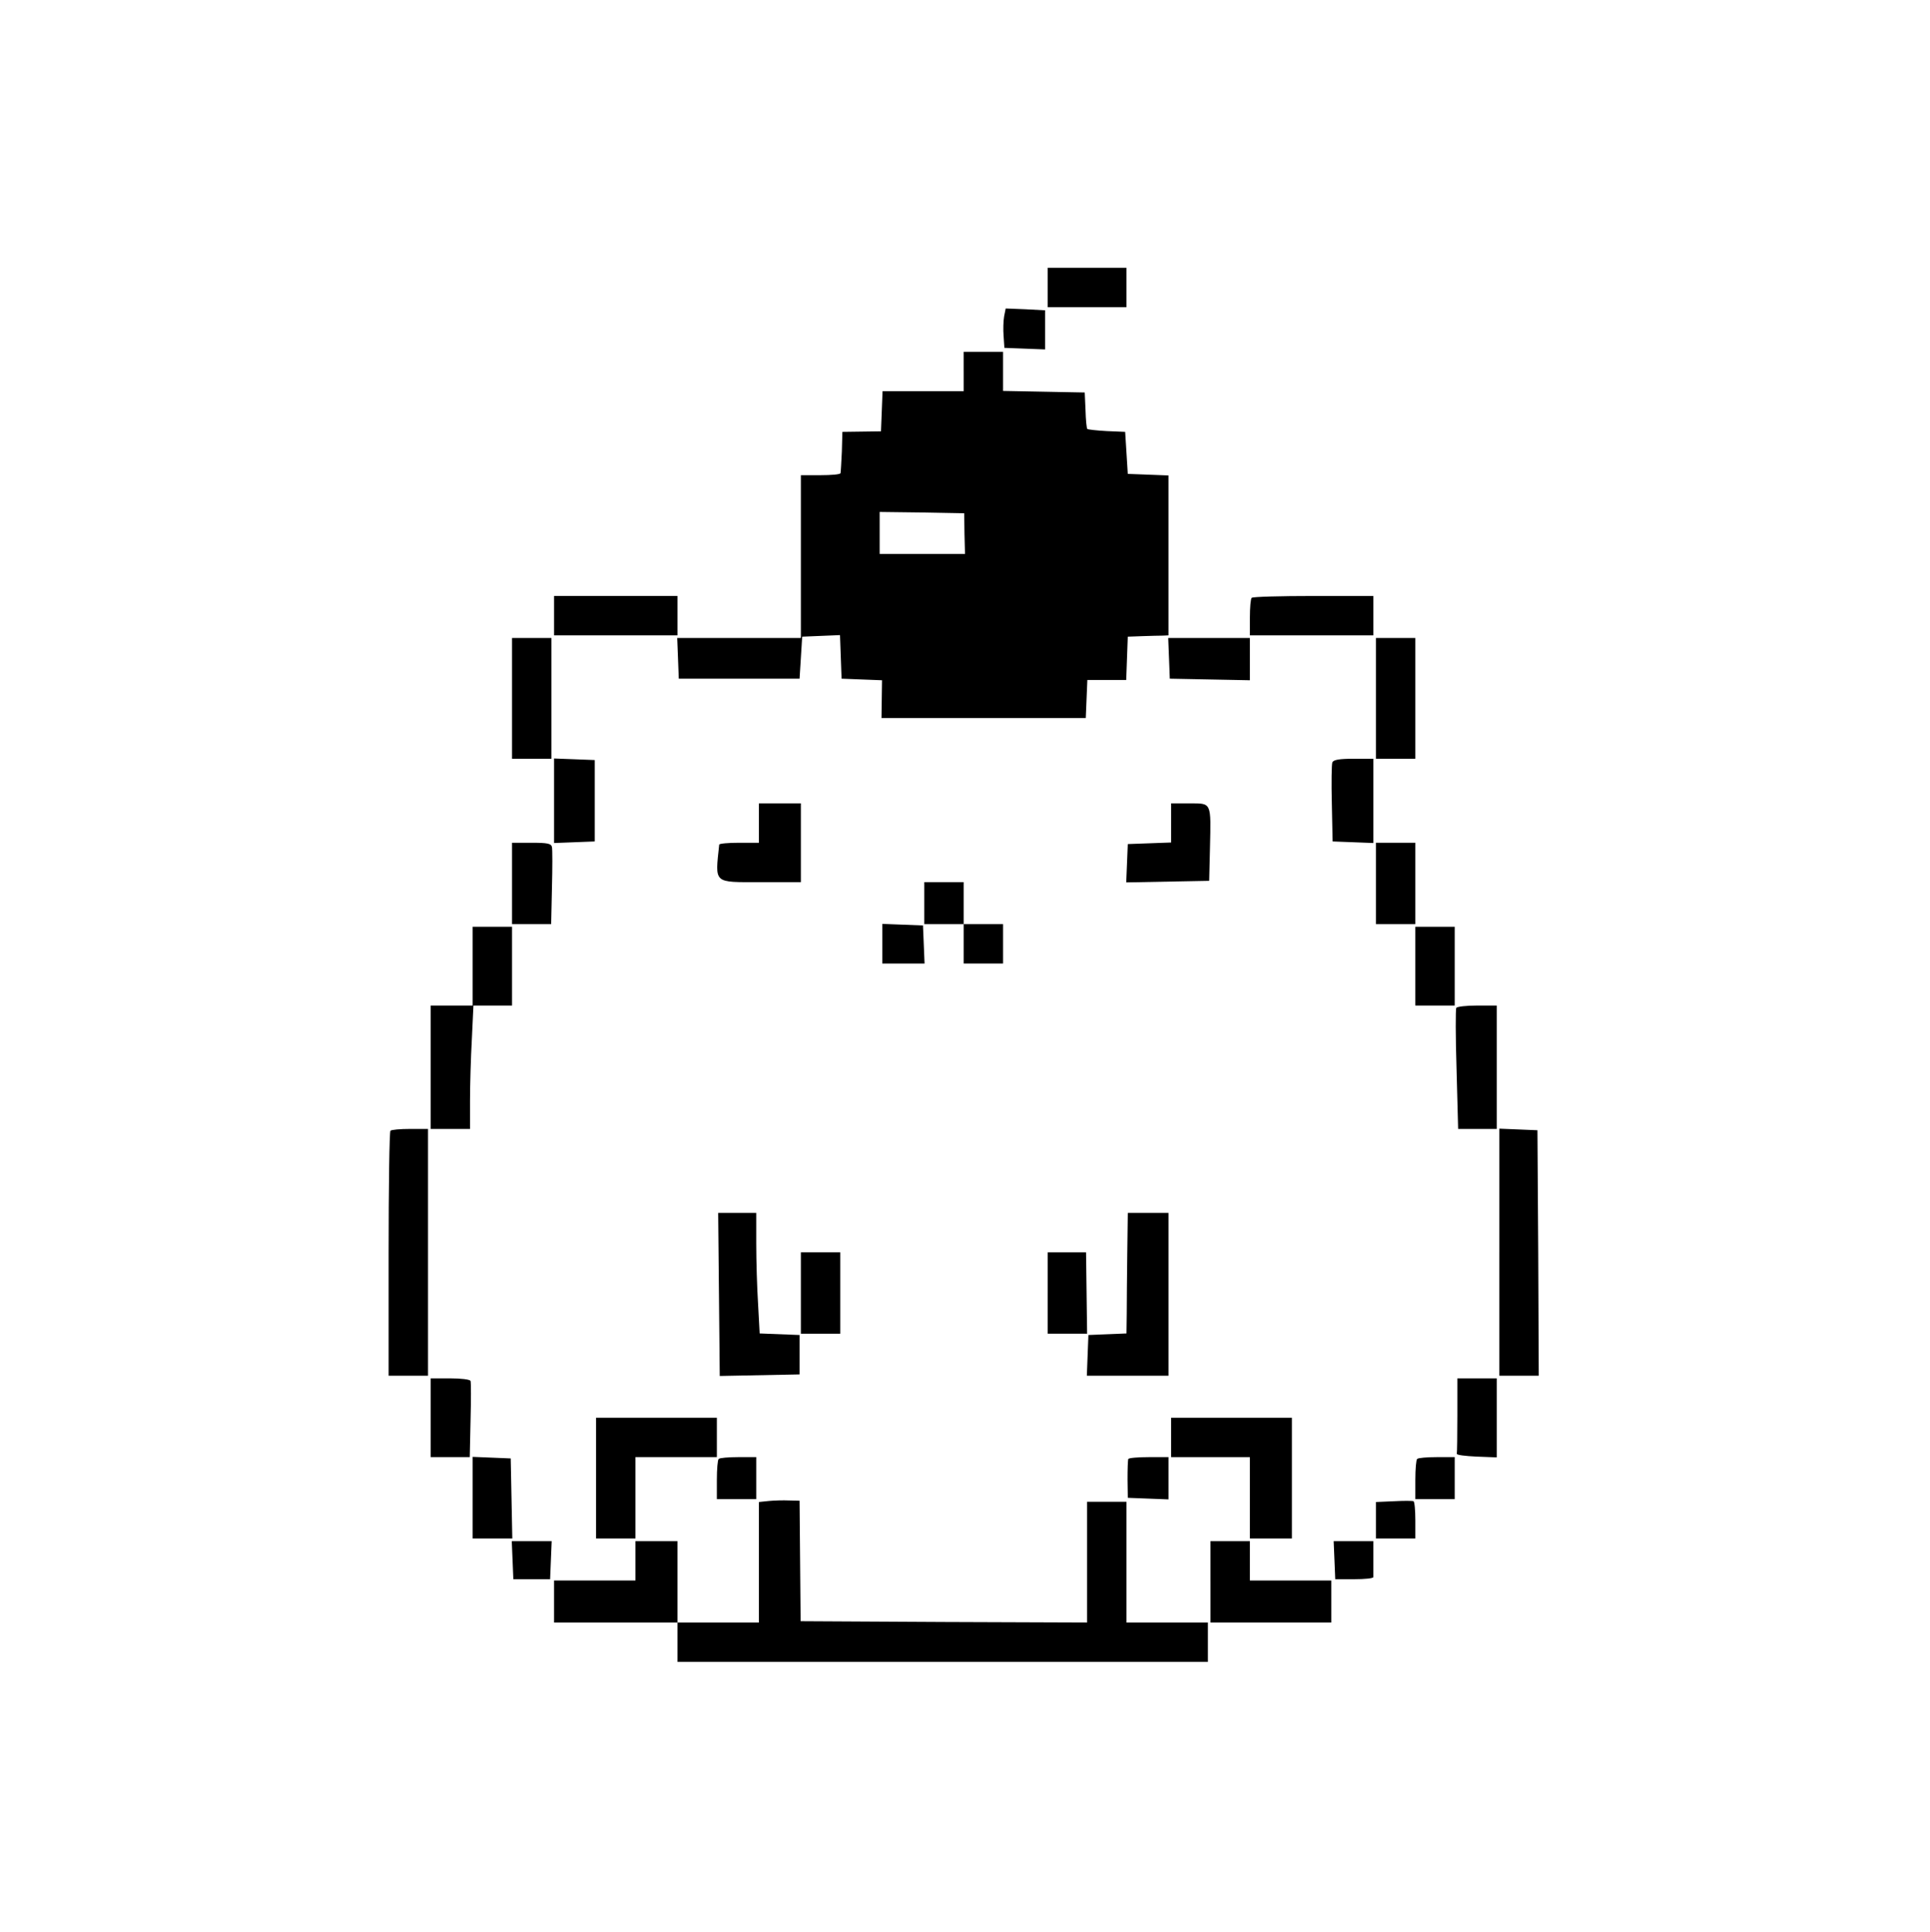 <?xml version="1.0" standalone="no"?>
<!DOCTYPE svg PUBLIC "-//W3C//DTD SVG 20010904//EN"
 "http://www.w3.org/TR/2001/REC-SVG-20010904/DTD/svg10.dtd">
<svg version="1.0" xmlns="http://www.w3.org/2000/svg"
 width="735pt" height="736pt" viewBox="0 0 735 736"
 preserveAspectRatio="xMidYMid meet">

<g transform="translate(0,736) scale(0.1,-0.1)"
fill="#000000" stroke="none">
<path d="M3990 6265 l0 -75 150 0 150 0 0 75 0 75 -150 0 -150 0 0 -75z"/>
<path d="M3824 6155 c-3 -17 -4 -51 -2 -75 l3 -45 78 -3 77 -3 0 75 0 74 -75
4 -75 3 -6 -30z"/>
<path d="M3670 5945 l0 -75 -155 0 -154 0 -3 -77 -3 -76 -73 -1 -74 -1 -2 -75
c-2 -41 -4 -78 -5 -82 0 -5 -35 -8 -76 -8 l-75 0 0 -310 0 -310 -235 0 -236 0
3 -77 3 -78 230 0 230 0 5 80 5 80 72 3 72 3 3 -83 3 -83 77 -3 77 -3 -1 -72
-1 -72 389 0 389 0 3 73 3 72 74 0 74 0 3 83 3 82 55 2 c30 1 65 2 78 2 l22 1
0 305 0 304 -77 3 -78 3 -5 80 -5 80 -70 3 c-38 2 -72 6 -74 8 -3 3 -6 35 -7
72 l-3 67 -155 3 -156 3 0 74 0 75 -75 0 -75 0 0 -75z m3 -618 l2 -77 -162 0
-163 0 0 80 0 80 161 -2 161 -3 1 -78z"/>
<path d="M2110 5015 l0 -75 235 0 235 0 0 75 0 75 -235 0 -235 0 0 -75z"/>
<path d="M4767 5083 c-4 -3 -7 -37 -7 -75 l0 -68 235 0 235 0 0 75 0 75 -228
0 c-126 0 -232 -3 -235 -7z"/>
<path d="M1950 4700 l0 -230 75 0 75 0 0 230 0 230 -75 0 -75 0 0 -230z"/>
<path d="M4452 4853 l3 -78 153 -3 152 -3 0 81 0 80 -155 0 -156 0 3 -77z"/>
<path d="M5240 4700 l0 -230 75 0 75 0 0 230 0 230 -75 0 -75 0 0 -230z"/>
<path d="M2110 4310 l0 -161 78 3 77 3 0 155 0 155 -77 3 -78 3 0 -161z"/>
<path d="M5074 4456 c-3 -7 -4 -78 -2 -157 l3 -144 78 -3 77 -3 0 161 0 160
-75 0 c-55 0 -77 -4 -81 -14z"/>
<path d="M2890 4225 l0 -75 -75 0 c-41 0 -75 -3 -76 -7 -16 -151 -24 -143 157
-143 l154 0 0 150 0 150 -80 0 -80 0 0 -75z"/>
<path d="M4460 4225 l0 -74 -82 -3 -83 -3 -3 -73 -3 -73 158 3 158 3 3 125 c4
176 7 170 -78 170 l-70 0 0 -75z"/>
<path d="M1950 3995 l0 -155 74 0 75 0 3 139 c2 76 2 146 0 155 -3 13 -17 16
-78 16 l-74 0 0 -155z"/>
<path d="M5240 3995 l0 -155 75 0 75 0 0 155 0 155 -75 0 -75 0 0 -155z"/>
<path d="M3520 3920 l0 -80 75 0 75 0 0 -75 0 -75 75 0 75 0 0 75 0 75 -75 0
-75 0 0 80 0 80 -75 0 -75 0 0 -80z"/>
<path d="M3360 3765 l0 -75 80 0 81 0 -3 73 -3 72 -77 3 -78 3 0 -76z"/>
<path d="M1800 3680 l0 -150 -80 0 -80 0 0 -235 0 -235 75 0 75 0 0 108 c0 59
3 164 7 235 l6 127 74 0 73 0 0 150 0 150 -75 0 -75 0 0 -150z"/>
<path d="M5390 3680 l0 -150 75 0 75 0 0 150 0 150 -75 0 -75 0 0 -150z"/>
<path d="M5546 3521 c-3 -4 -3 -110 1 -235 l6 -226 74 0 73 0 0 235 0 235 -74
0 c-41 0 -77 -4 -80 -9z"/>
<path d="M1487 3053 c-4 -3 -7 -215 -7 -470 l0 -463 75 0 75 0 0 470 0 470
-68 0 c-38 0 -72 -3 -75 -7z"/>
<path d="M5710 2590 l0 -470 75 0 75 0 -2 468 -3 467 -72 3 -73 3 0 -471z"/>
<path d="M2738 2430 l3 -311 152 3 152 3 0 75 0 75 -76 3 -76 3 -6 112 c-4 62
-7 165 -7 230 l0 117 -72 0 -73 0 3 -310z"/>
<path d="M4293 2587 c-1 -83 -2 -187 -2 -229 l-1 -77 -72 -3 -73 -3 -3 -77 -3
-78 156 0 155 0 0 310 0 310 -77 0 -78 0 -2 -153z"/>
<path d="M3050 2435 l0 -155 75 0 75 0 0 155 0 155 -75 0 -75 0 0 -155z"/>
<path d="M3990 2435 l0 -155 75 0 75 0 -2 155 -2 155 -73 0 -73 0 0 -155z"/>
<path d="M1640 1960 l0 -150 74 0 75 0 3 140 c2 77 2 145 0 150 -2 6 -37 10
-78 10 l-74 0 0 -150z"/>
<path d="M5550 1970 c0 -77 -1 -143 -2 -147 -2 -5 32 -9 75 -11 l77 -3 0 151
0 150 -75 0 -75 0 0 -140z"/>
<path d="M2270 1730 l0 -230 75 0 75 0 0 155 0 155 155 0 155 0 0 75 0 75
-230 0 -230 0 0 -230z"/>
<path d="M4460 1885 l0 -75 150 0 150 0 0 -155 0 -155 80 0 80 0 0 230 0 230
-230 0 -230 0 0 -75z"/>
<path d="M1800 1655 l0 -155 75 0 76 0 -3 153 -3 152 -72 3 -73 3 0 -156z"/>
<path d="M2737 1803 c-4 -3 -7 -39 -7 -80 l0 -73 75 0 75 0 0 80 0 80 -68 0
c-38 0 -72 -3 -75 -7z"/>
<path d="M4297 1803 c-2 -5 -3 -39 -3 -78 l1 -70 78 -3 77 -3 0 81 0 80 -74 0
c-41 0 -77 -3 -79 -7z"/>
<path d="M5397 1803 c-4 -3 -7 -39 -7 -80 l0 -73 75 0 75 0 0 80 0 80 -68 0
c-38 0 -72 -3 -75 -7z"/>
<path d="M2928 1643 l-38 -4 0 -230 0 -229 -155 0 -155 0 0 155 0 155 -80 0
-80 0 0 -75 0 -75 -155 0 -155 0 0 -80 0 -80 235 0 235 0 0 -75 0 -75 1010 0
1010 0 0 75 0 75 -155 0 -155 0 0 230 0 230 -75 0 -75 0 0 -230 0 -230 -546 2
-545 3 -2 229 -2 230 -40 1 c-22 1 -57 0 -77 -2z"/>
<path d="M5308 1642 l-68 -3 0 -69 0 -70 75 0 75 0 0 69 c0 39 -3 71 -7 73 -5
2 -38 2 -75 0z"/>
<path d="M1952 1418 l3 -73 70 0 70 0 3 73 3 72 -76 0 -76 0 3 -72z"/>
<path d="M4610 1335 l0 -155 230 0 230 0 0 80 0 80 -155 0 -155 0 0 75 0 75
-75 0 -75 0 0 -155z"/>
<path d="M5082 1418 l3 -73 73 0 c39 0 72 3 72 8 0 4 0 36 0 72 l0 65 -75 0
-76 0 3 -72z"/>
</g>
</svg>
